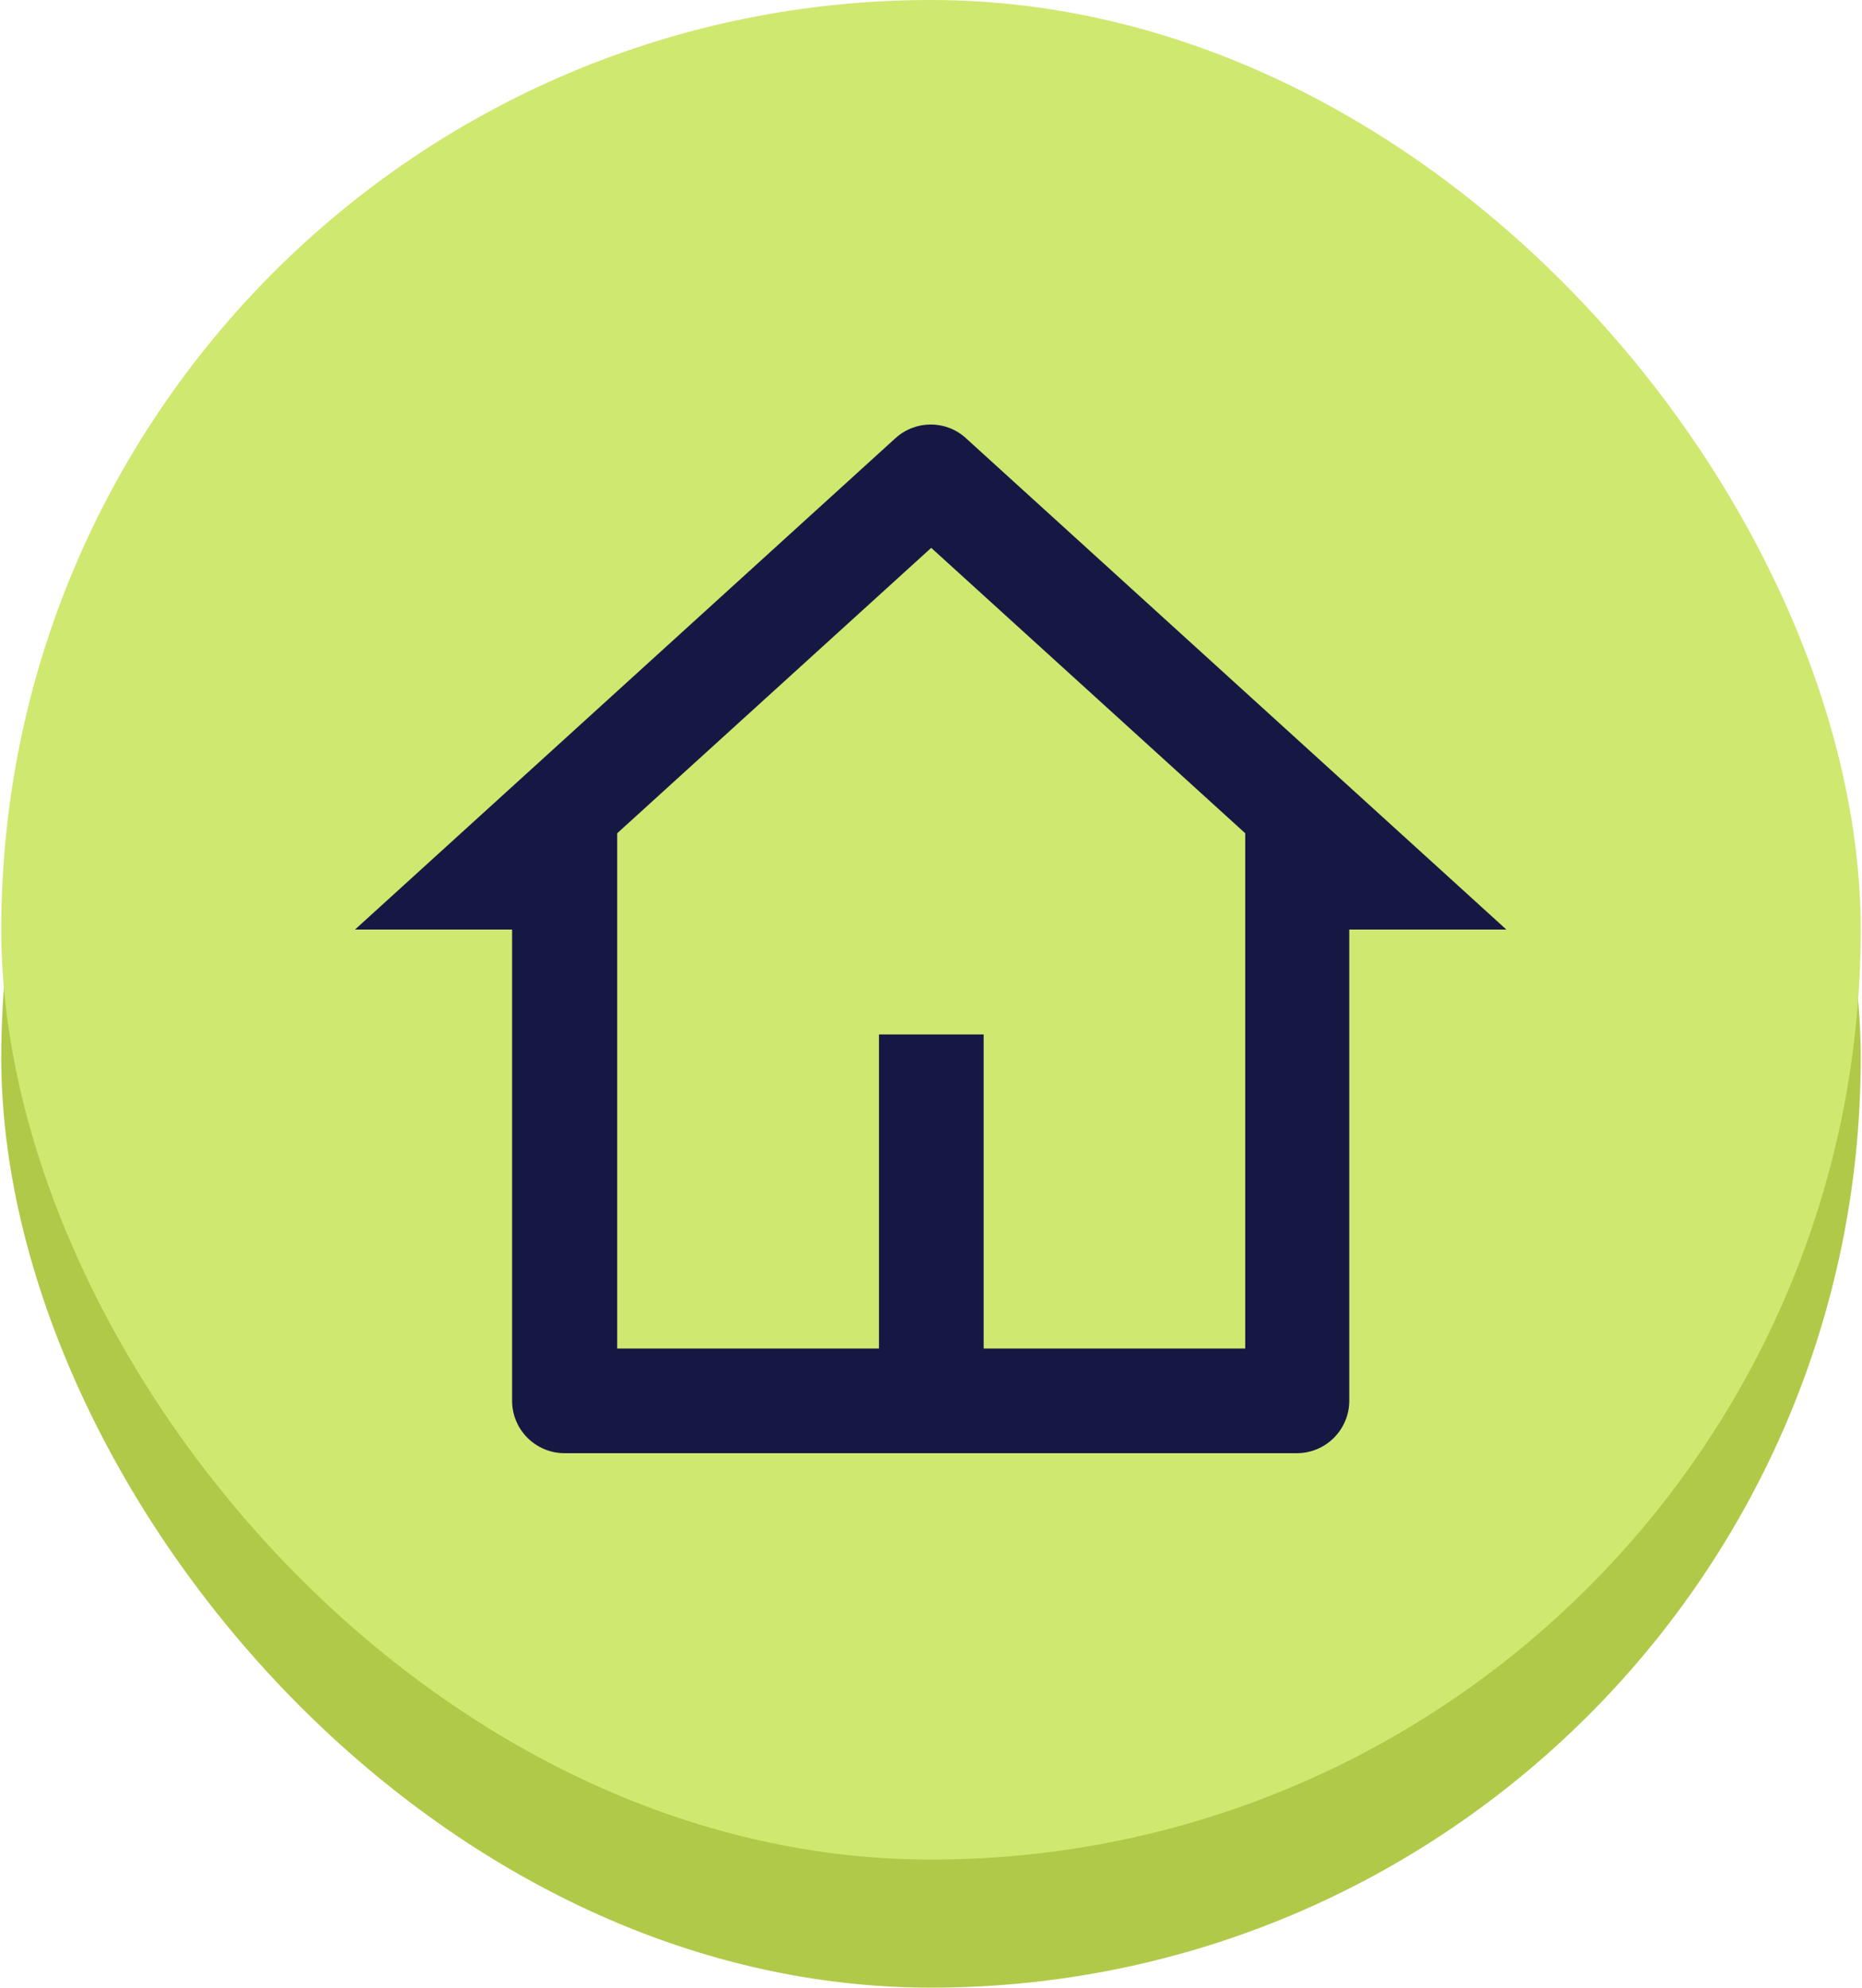 <?xml version="1.0" encoding="UTF-8"?>
<svg id="_레이어_2" data-name="레이어_2" xmlns="http://www.w3.org/2000/svg" width="89" height="95" viewBox="0 0 89 95.13">
  <defs>
    <style>
      .cls-1 {
        fill: #b1c949;
      }

      .cls-2 {
        fill: #161844;
      }

      .cls-3 {
        fill: #cfe870;
      }
    </style>
  </defs>
  <g id="_레이어_1-2" data-name="레이어_1">
    <g>
      <g>
        <rect class="cls-1" x="0" y="6.13" width="89" height="89" rx="44.5" ry="44.5"/>
        <rect class="cls-3" x="0" y="0" width="89" height="89" rx="44.5" ry="44.5"/>
      </g>
      <path class="cls-2" d="M62.04,69.55H26.96c-1.38,0-2.51-1.12-2.51-2.51v-22.55h-7.52l25.87-23.52c.96-.87,2.42-.87,3.37,0l25.87,23.52h-7.52v22.55c0,1.38-1.12,2.51-2.51,2.51ZM47.01,64.54h12.53v-24.66l-15.03-13.66-15.03,13.66v24.66h12.53v-15.03h5.01v15.03Z"/>
    </g>
  </g>
</svg>